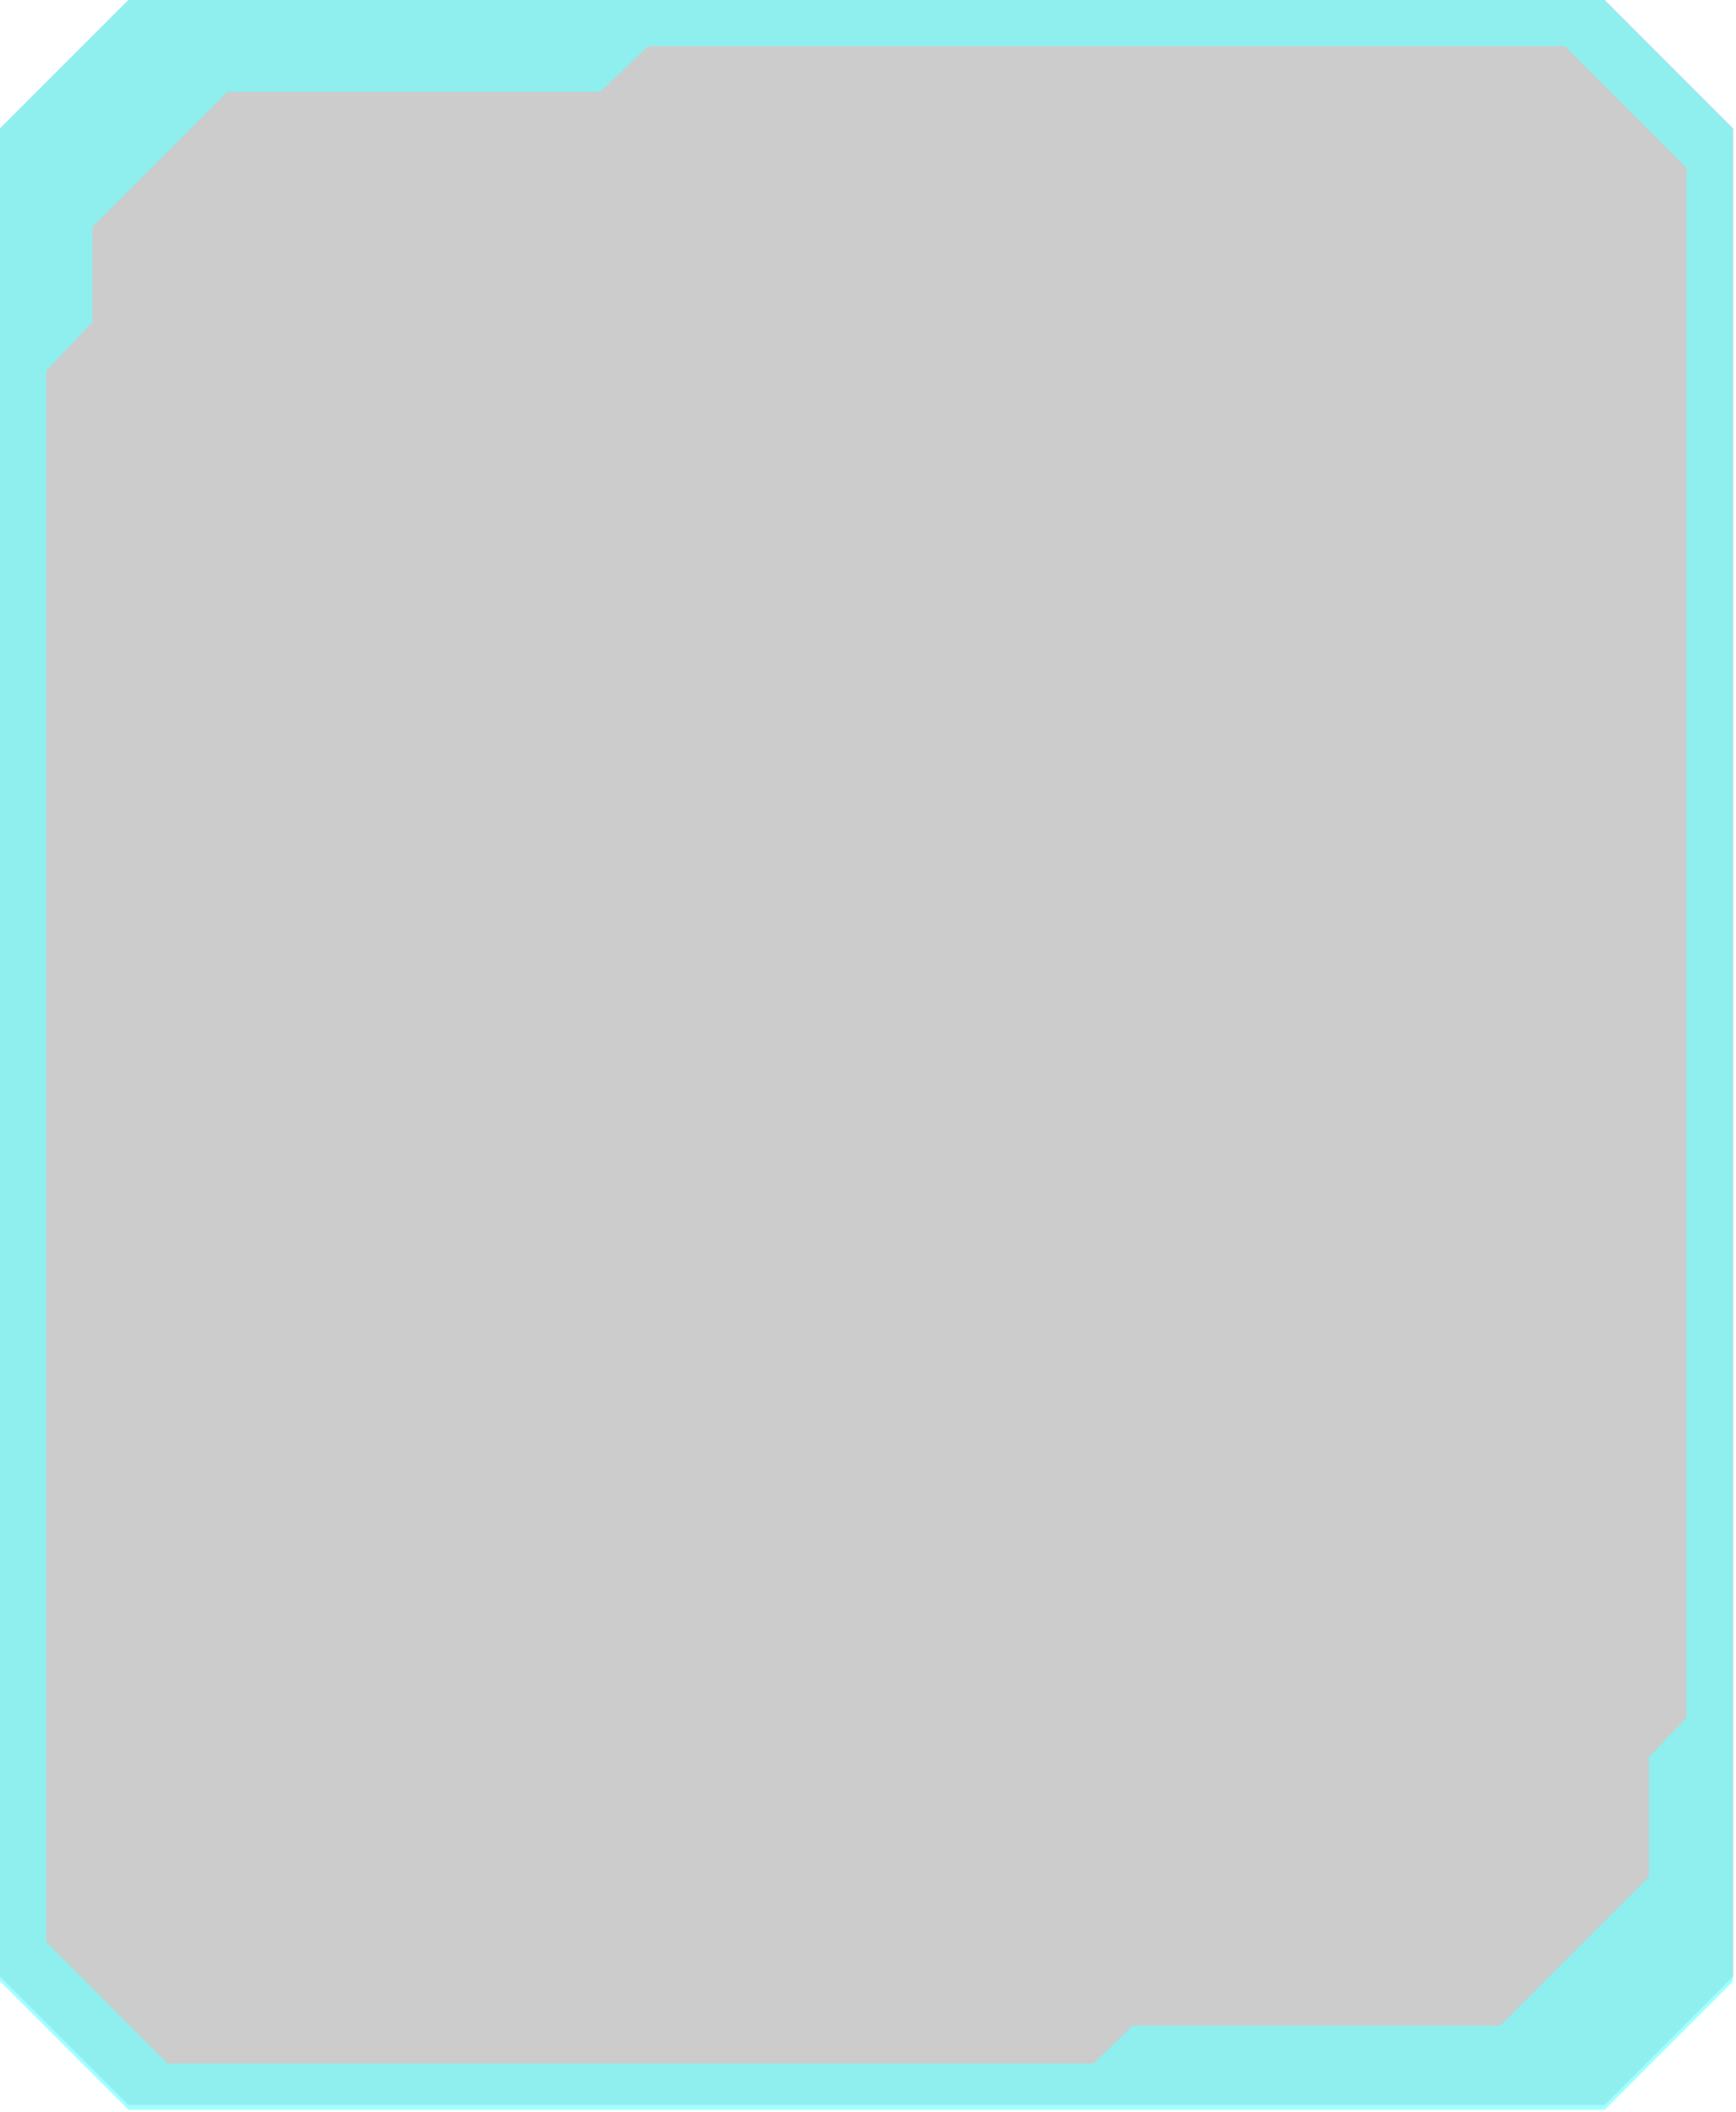<svg width="361" height="439" viewBox="0 0 361 439" fill="none" xmlns="http://www.w3.org/2000/svg">
<g opacity="0.8">
<path d="M333.7 0H26.7L0 26.7V410.8L26.7 437.5H333.7L360.4 410.8V26.7L333.7 0Z" fill="black" fill-opacity="0.25" style="mix-blend-mode:multiply"/>
<path opacity="0.65" d="M360.4 411.8L333.7 438.5H26.7L0 411.8V26.7L26.7 0H333.6L360.3 26.7V411.8H360.4ZM235.6 421H312L342.9 390.1V365.2L350.7 357V34.9L325.4 9.6H134.8L124.8 19.1H47.3L19.2 47.2V67L9.6 77.1V403.6L34.9 428.9H227.4L235.6 421Z" fill="#4BFFFF"/>
</g>
</svg>
